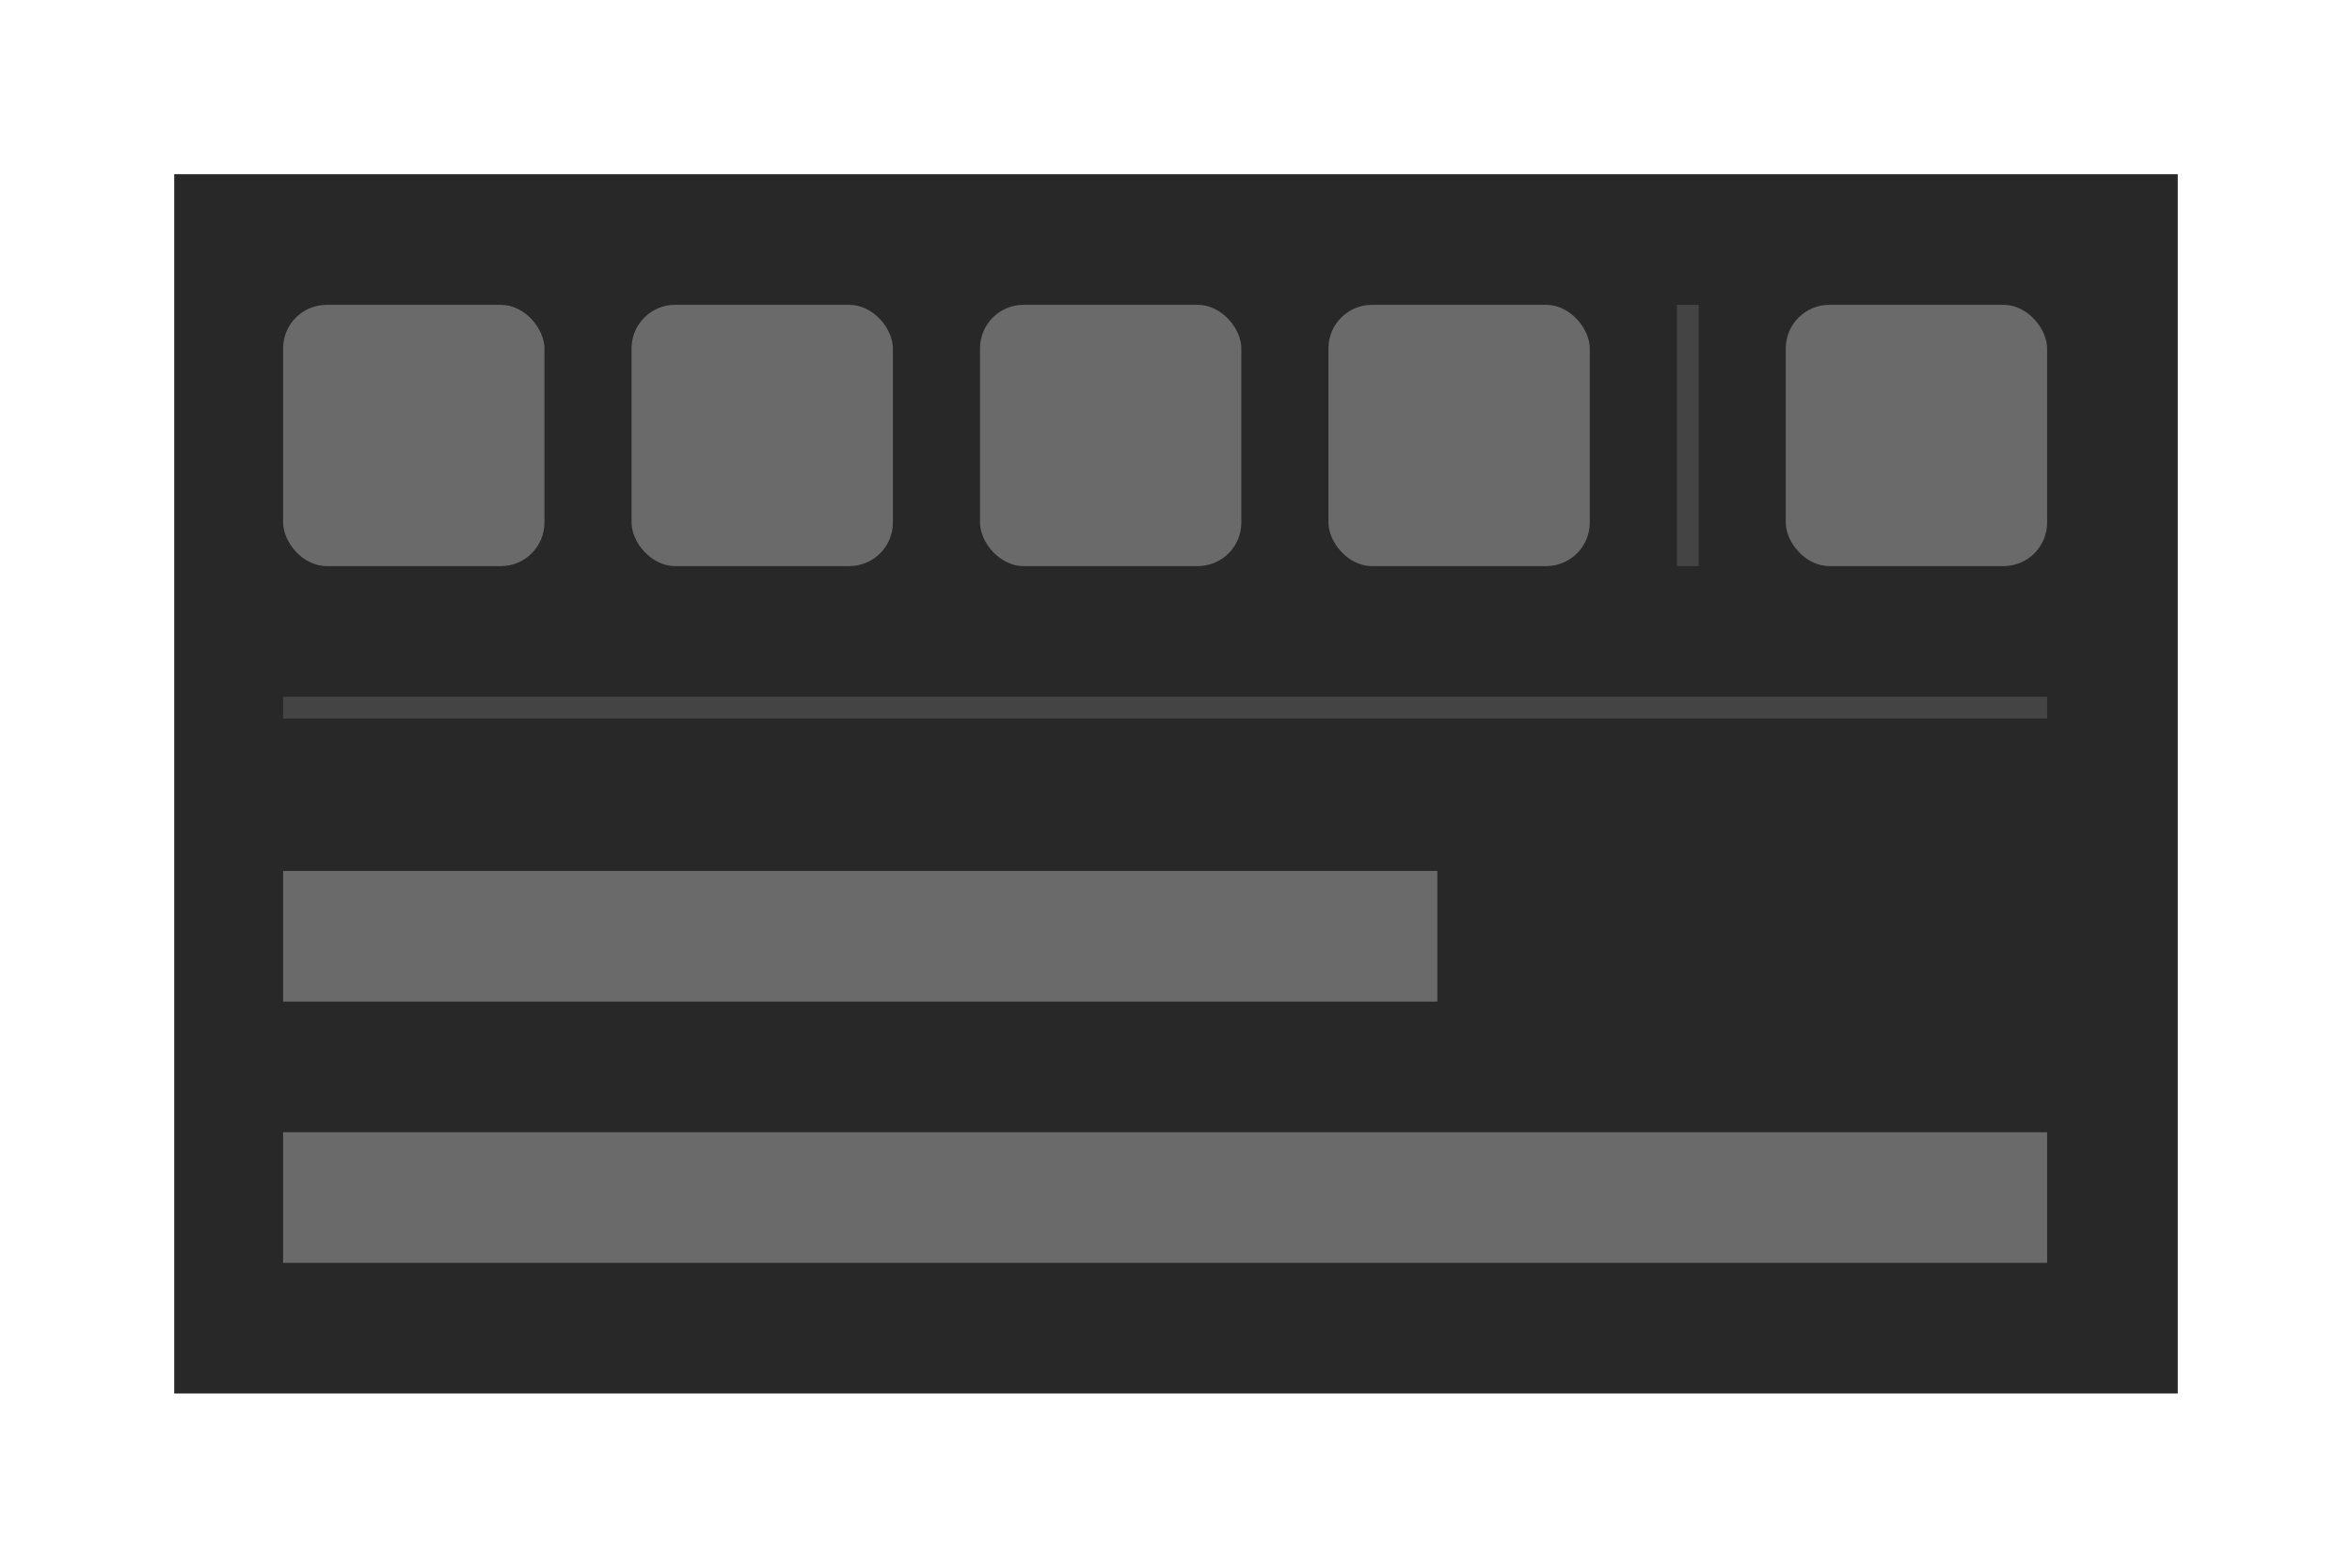 <svg width="108" height="72" viewBox="0 0 108 72" fill="none" xmlns="http://www.w3.org/2000/svg">
<rect x="8" y="8" width="92" height="56" fill="#282828"/>
<rect x="13" y="40" width="53" height="6" fill="#6A6A6A"/>
<rect x="13" y="32" width="81" height="1" fill="#444444"/>
<rect x="13" y="52" width="81" height="6" fill="#6A6A6A"/>
<rect x="13" y="14" width="12" height="12" rx="2" fill="#6A6A6A"/>
<rect x="29" y="14" width="12" height="12" rx="2" fill="#6A6A6A"/>
<rect x="45" y="14" width="12" height="12" rx="2" fill="#6A6A6A"/>
<rect x="61" y="14" width="12" height="12" rx="2" fill="#6A6A6A"/>
<rect x="77" y="14" width="1" height="12" fill="#444444"/>
<rect x="82" y="14" width="12" height="12" rx="2" fill="#6A6A6A"/>
</svg>
